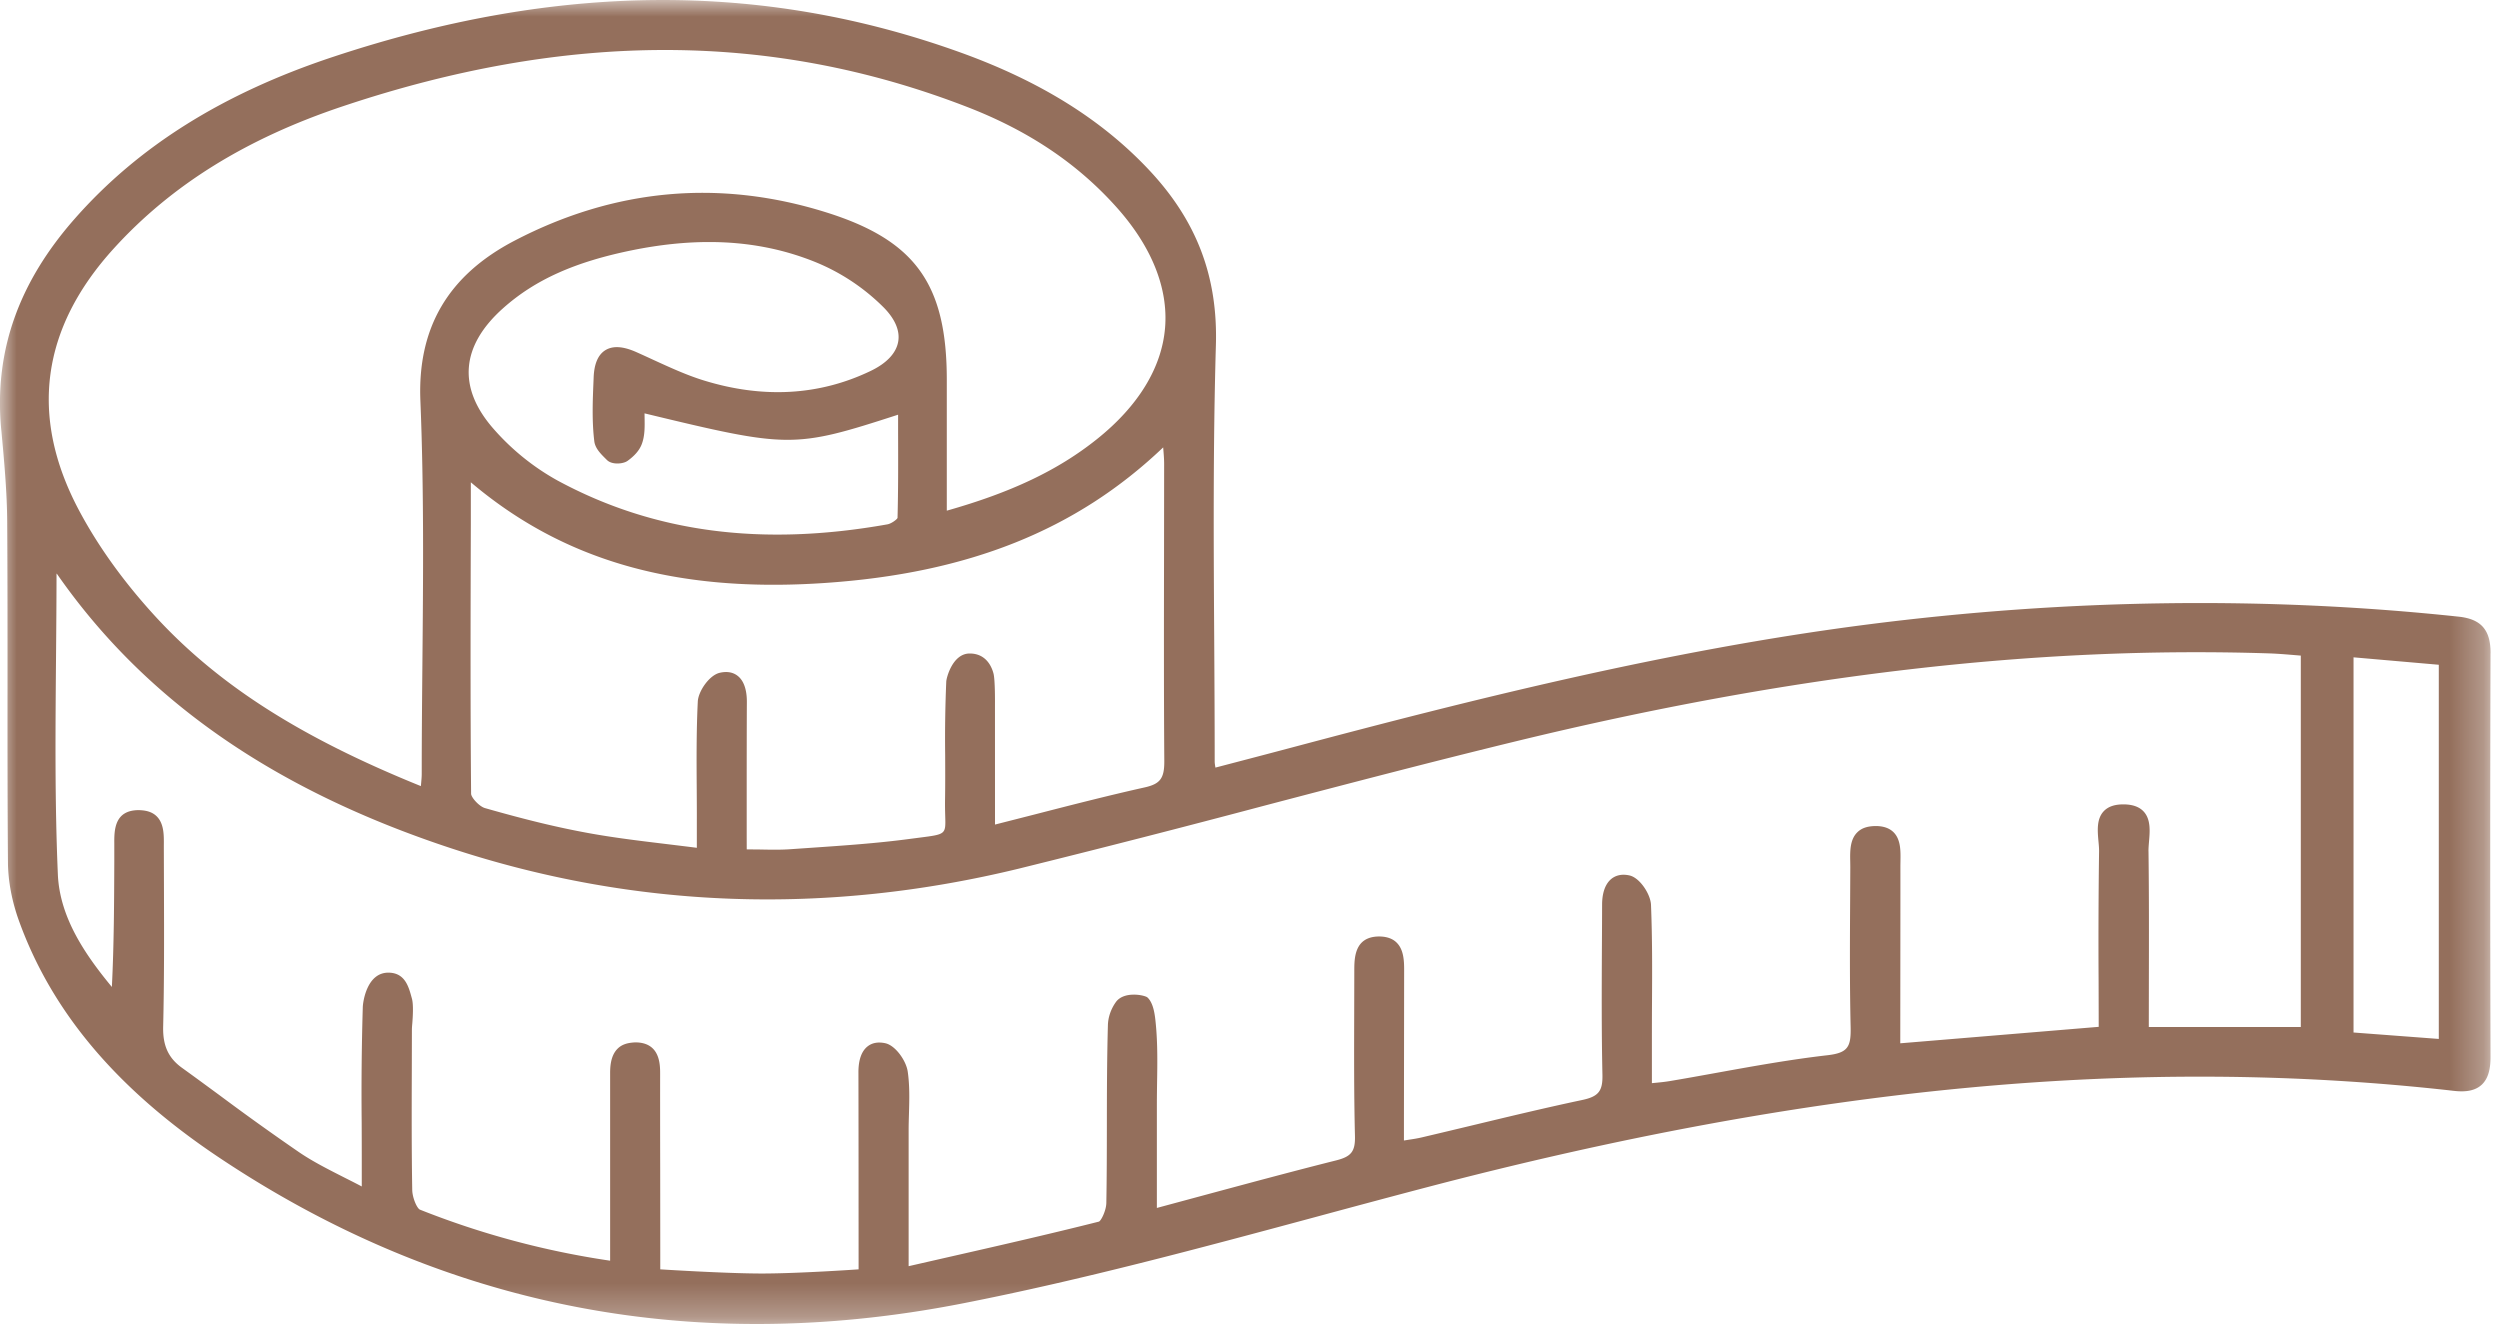 <svg xmlns="http://www.w3.org/2000/svg" xmlns:xlink="http://www.w3.org/1999/xlink" width="75" height="40" viewBox="0 0 75 40">
    <defs>
        <path id="prefix__a" d="M0 0L74.717 0 74.717 39.719 0 39.719z"/>
    </defs>
    <g fill="none" fill-rule="evenodd">
        <mask id="prefix__b" fill="#fff">
            <use xlink:href="#prefix__a"/>
        </mask>
        <path fill="#946F5C" d="M34.952 9.834c-.098 1.196-.805 2.351-2.045 3.341-1.163.93-2.558 1.595-4.503 2.145v-3.927c0-2.87-.947-4.185-3.617-5.022-3.2-1.003-6.346-.717-9.352.85-1.99 1.039-2.913 2.61-2.823 4.804.108 2.634.084 5.32.06 7.916-.01 1.093-.02 2.185-.02 3.277 0 .091-.009.183-.02.308a9.665 9.665 0 00-.006.057c-3.635-1.47-6.107-3.056-7.998-5.126-.936-1.026-1.7-2.092-2.27-3.17-1.48-2.802-1.123-5.439 1.06-7.837 1.726-1.898 3.967-3.29 6.85-4.256C13.634 2.066 16.848 1.5 19.95 1.5c3.122 0 6.134.572 9.078 1.714 1.83.71 3.288 1.688 4.456 2.99 1.06 1.179 1.567 2.434 1.468 3.63zm-8.006.415c-.06.346-.348.651-.832.882-1.54.738-3.226.831-5.008.28-.517-.16-1.024-.395-1.516-.62a36.3 36.3 0 00-.498-.227c-.402-.179-.706-.197-.933-.057-.215.134-.332.405-.349.805l-.004.1c-.025.6-.051 1.22.023 1.825.027.223.208.394.38.564.154.152.489.117.615.027.188-.134.358-.304.434-.517.09-.245.084-.515.08-.775l-.002-.135c4.341 1.048 4.473 1.055 7.607.04v.546c.003.884.005 1.719-.017 2.551-.022.052-.19.172-.3.192-3.774.673-7.007.246-9.885-1.306a7.163 7.163 0 01-1.95-1.576c-1.066-1.227-.964-2.47.297-3.597.963-.86 2.168-1.4 3.907-1.75.798-.16 1.556-.24 2.28-.24 1.136 0 2.187.198 3.177.597a6.215 6.215 0 012.066 1.373c.336.343.485.695.428 1.018zm2.858 9.953c-.038-.143-.186-.597-.713-.597-.514 0-.698.73-.703.841a40.276 40.276 0 00-.033 2.208c.002.434.003.868-.003 1.3-.004.22.001.397.005.544.015.531.015.531-.761.63l-.308.04c-.97.13-1.967.198-2.932.264l-.624.043c-.296.022-.594.017-.94.01-.124 0-.254-.003-.39-.004l-.001-.41V23.27c.001-.738.001-1.475.005-2.212.001-.366-.092-.635-.271-.778-.14-.113-.322-.146-.539-.097-.316.07-.646.553-.662.862-.044.881-.038 1.778-.032 2.645.002.314.004.628.003.942v.802c-.314-.04-.622-.077-.926-.114-.81-.098-1.575-.19-2.338-.33-.91-.166-1.863-.396-3.091-.747-.175-.05-.416-.319-.417-.432-.024-2.71-.016-5.466-.008-8.13v-1.212c2.785 2.36 6.162 3.32 10.606 3.021 4.32-.29 7.56-1.586 10.165-4.069v.01c.015.185.028.336.028.486l-.003 2.74c-.003 2.023-.007 4.117.008 6.176.003.515-.122.684-.584.788-1.09.244-2.161.518-3.295.81l-1.2.306-.001-3.553c0-.07.008-.783-.045-.982zm34.65 5.336c0-.088.008-.186.016-.287.027-.311.056-.663-.154-.898-.124-.139-.315-.213-.569-.221-.29-.008-.497.059-.635.205-.22.234-.186.594-.157.912.01.106.019.21.017.3a199.425 199.425 0 00-.014 3.882c.001.455.003.912.003 1.374l-5.953.494.002-2.112c.001-1.073.003-2.146.002-3.22l.002-.136c.005-.3.01-.639-.2-.856-.122-.126-.3-.191-.53-.194-.261.001-.44.062-.569.193-.22.221-.214.57-.208.879l.002.153-.005 1.03c-.007 1.237-.014 2.516.015 3.775.013.592-.076.775-.696.846-1.113.128-2.234.33-3.317.526-.475.086-.95.172-1.424.251-.125.021-.25.034-.405.049a19.67 19.67 0 00-.12.012v-1.382c0-.341.001-.683.003-1.024.006-.965.01-1.963-.03-2.944-.013-.318-.334-.812-.645-.882-.269-.06-.441.022-.54.1-.232.187-.282.525-.282.776-.001.427-.003.854-.006 1.28-.006 1.256-.012 2.553.016 3.83.01.486-.12.648-.61.751-1.116.237-2.242.508-3.332.77-.497.119-.994.238-1.492.355-.12.028-.242.047-.397.07l-.124.02v-.582l.006-4.527c.001-.292-.015-.622-.226-.829-.126-.125-.31-.184-.536-.183-.733.011-.733.653-.733 1.036l-.003 1.26c-.003 1.212-.008 2.464.023 3.697.01.455-.11.61-.563.724-1.317.331-2.615.682-3.99 1.052l-1.39.375v-3.067c0-.223.003-.446.006-.67.01-.584.019-1.188-.038-1.78-.023-.234-.058-.62-.25-.797-.075-.07-.707-.205-.951.142-.15.212-.23.457-.236.69-.028 1.004-.03 2.026-.031 3.014-.001.774-.002 1.547-.016 2.32-.004.218-.15.526-.222.558-1.508.38-3.012.723-4.605 1.085l-1.104.252v-4.071c0-.168.005-.336.01-.503.012-.417.024-.849-.038-1.269-.049-.324-.367-.778-.67-.845-.216-.047-.397-.015-.537.097-.18.145-.272.407-.271.778.003 1.323.004 2.645.004 3.968l.001 1.94s-1.786.125-2.9.125c-1.097 0-3.05-.125-3.05-.125v-.464l-.002-2.483c-.002-.972-.003-1.943-.002-2.915 0-.282.002-.943-.74-.947-.238.009-.408.062-.535.188-.2.199-.226.504-.225.748v5.614A25.433 25.433 0 0112.6 36.29c-.09-.036-.229-.355-.233-.594-.02-1.183-.017-2.387-.013-3.553l.003-1.245c0-.064.006-.13.012-.197.015-.185.039-.556-.01-.737-.092-.337-.192-.766-.681-.784-.681-.026-.79.9-.794 1.025a86.925 86.925 0 00-.034 3.435c.002.38.003.762.003 1.142v.812c-.18-.095-.356-.184-.527-.27-.484-.246-.942-.477-1.35-.755A76.422 76.422 0 016.59 32.86c-.376-.276-.752-.553-1.13-.825-.41-.296-.579-.667-.565-1.238.032-1.353.028-2.729.024-4.059l-.004-1.279v-.098c.003-.306.006-.652-.213-.87-.128-.127-.306-.185-.556-.187-.723.01-.72.617-.717 1.018v.507c-.005 1.234-.009 2.507-.073 3.78-.792-.959-1.564-2.075-1.62-3.374-.093-2.163-.074-4.29-.055-6.54.007-.824.014-1.652.015-2.488a.08.08 0 01.017.016C4.344 21 8.207 23.69 13.523 25.445c5.52 1.821 11.262 2.025 17.07.607a441.77 441.77 0 007.33-1.88c2.477-.65 5.04-1.322 7.57-1.937 8.225-1.999 15.616-2.86 22.59-2.633.234.008.467.027.712.047l.229.019V30.81h-4.56l.002-1.345c.003-1.29.006-2.623-.011-3.928zm8.71-5.594v11.224l-2.558-.193V19.72l2.558.223zm1.553-.351c.002-.695-.284-1.022-.956-1.093-5.766-.615-11.737-.535-17.746.236-6.026.773-12.004 2.293-17.134 3.656-.578.154-1.157.306-1.742.459l-.676.177c-.012-.072-.021-.127-.022-.182 0-1.197-.007-2.393-.014-3.59-.018-2.919-.036-5.937.05-8.9.061-2.07-.58-3.745-2.02-5.272-1.417-1.504-3.26-2.65-5.638-3.508-5.951-2.145-12.115-2.1-18.841.135-3.293 1.094-5.82 2.677-7.726 4.84-1.705 1.932-2.43 4-2.216 6.322l.008.078c.082.89.167 1.811.172 2.714.01 1.58.01 3.159.01 4.738-.001 1.794-.002 3.649.013 5.473.005.562.12 1.167.33 1.748.985 2.729 2.932 5.04 5.95 7.066 4.987 3.347 10.41 5.03 16.182 5.03 2.021 0 4.086-.207 6.19-.62 3.562-.7 7.132-1.662 10.584-2.592 1.102-.298 2.204-.594 3.307-.884 11.612-3.045 21.418-3.965 30.857-2.896.361.04.624-.017.803-.178.188-.168.275-.436.274-.842-.012-4.118-.012-8.194 0-12.115z" mask="url(#prefix__b)"/>
    </g>
</svg>
